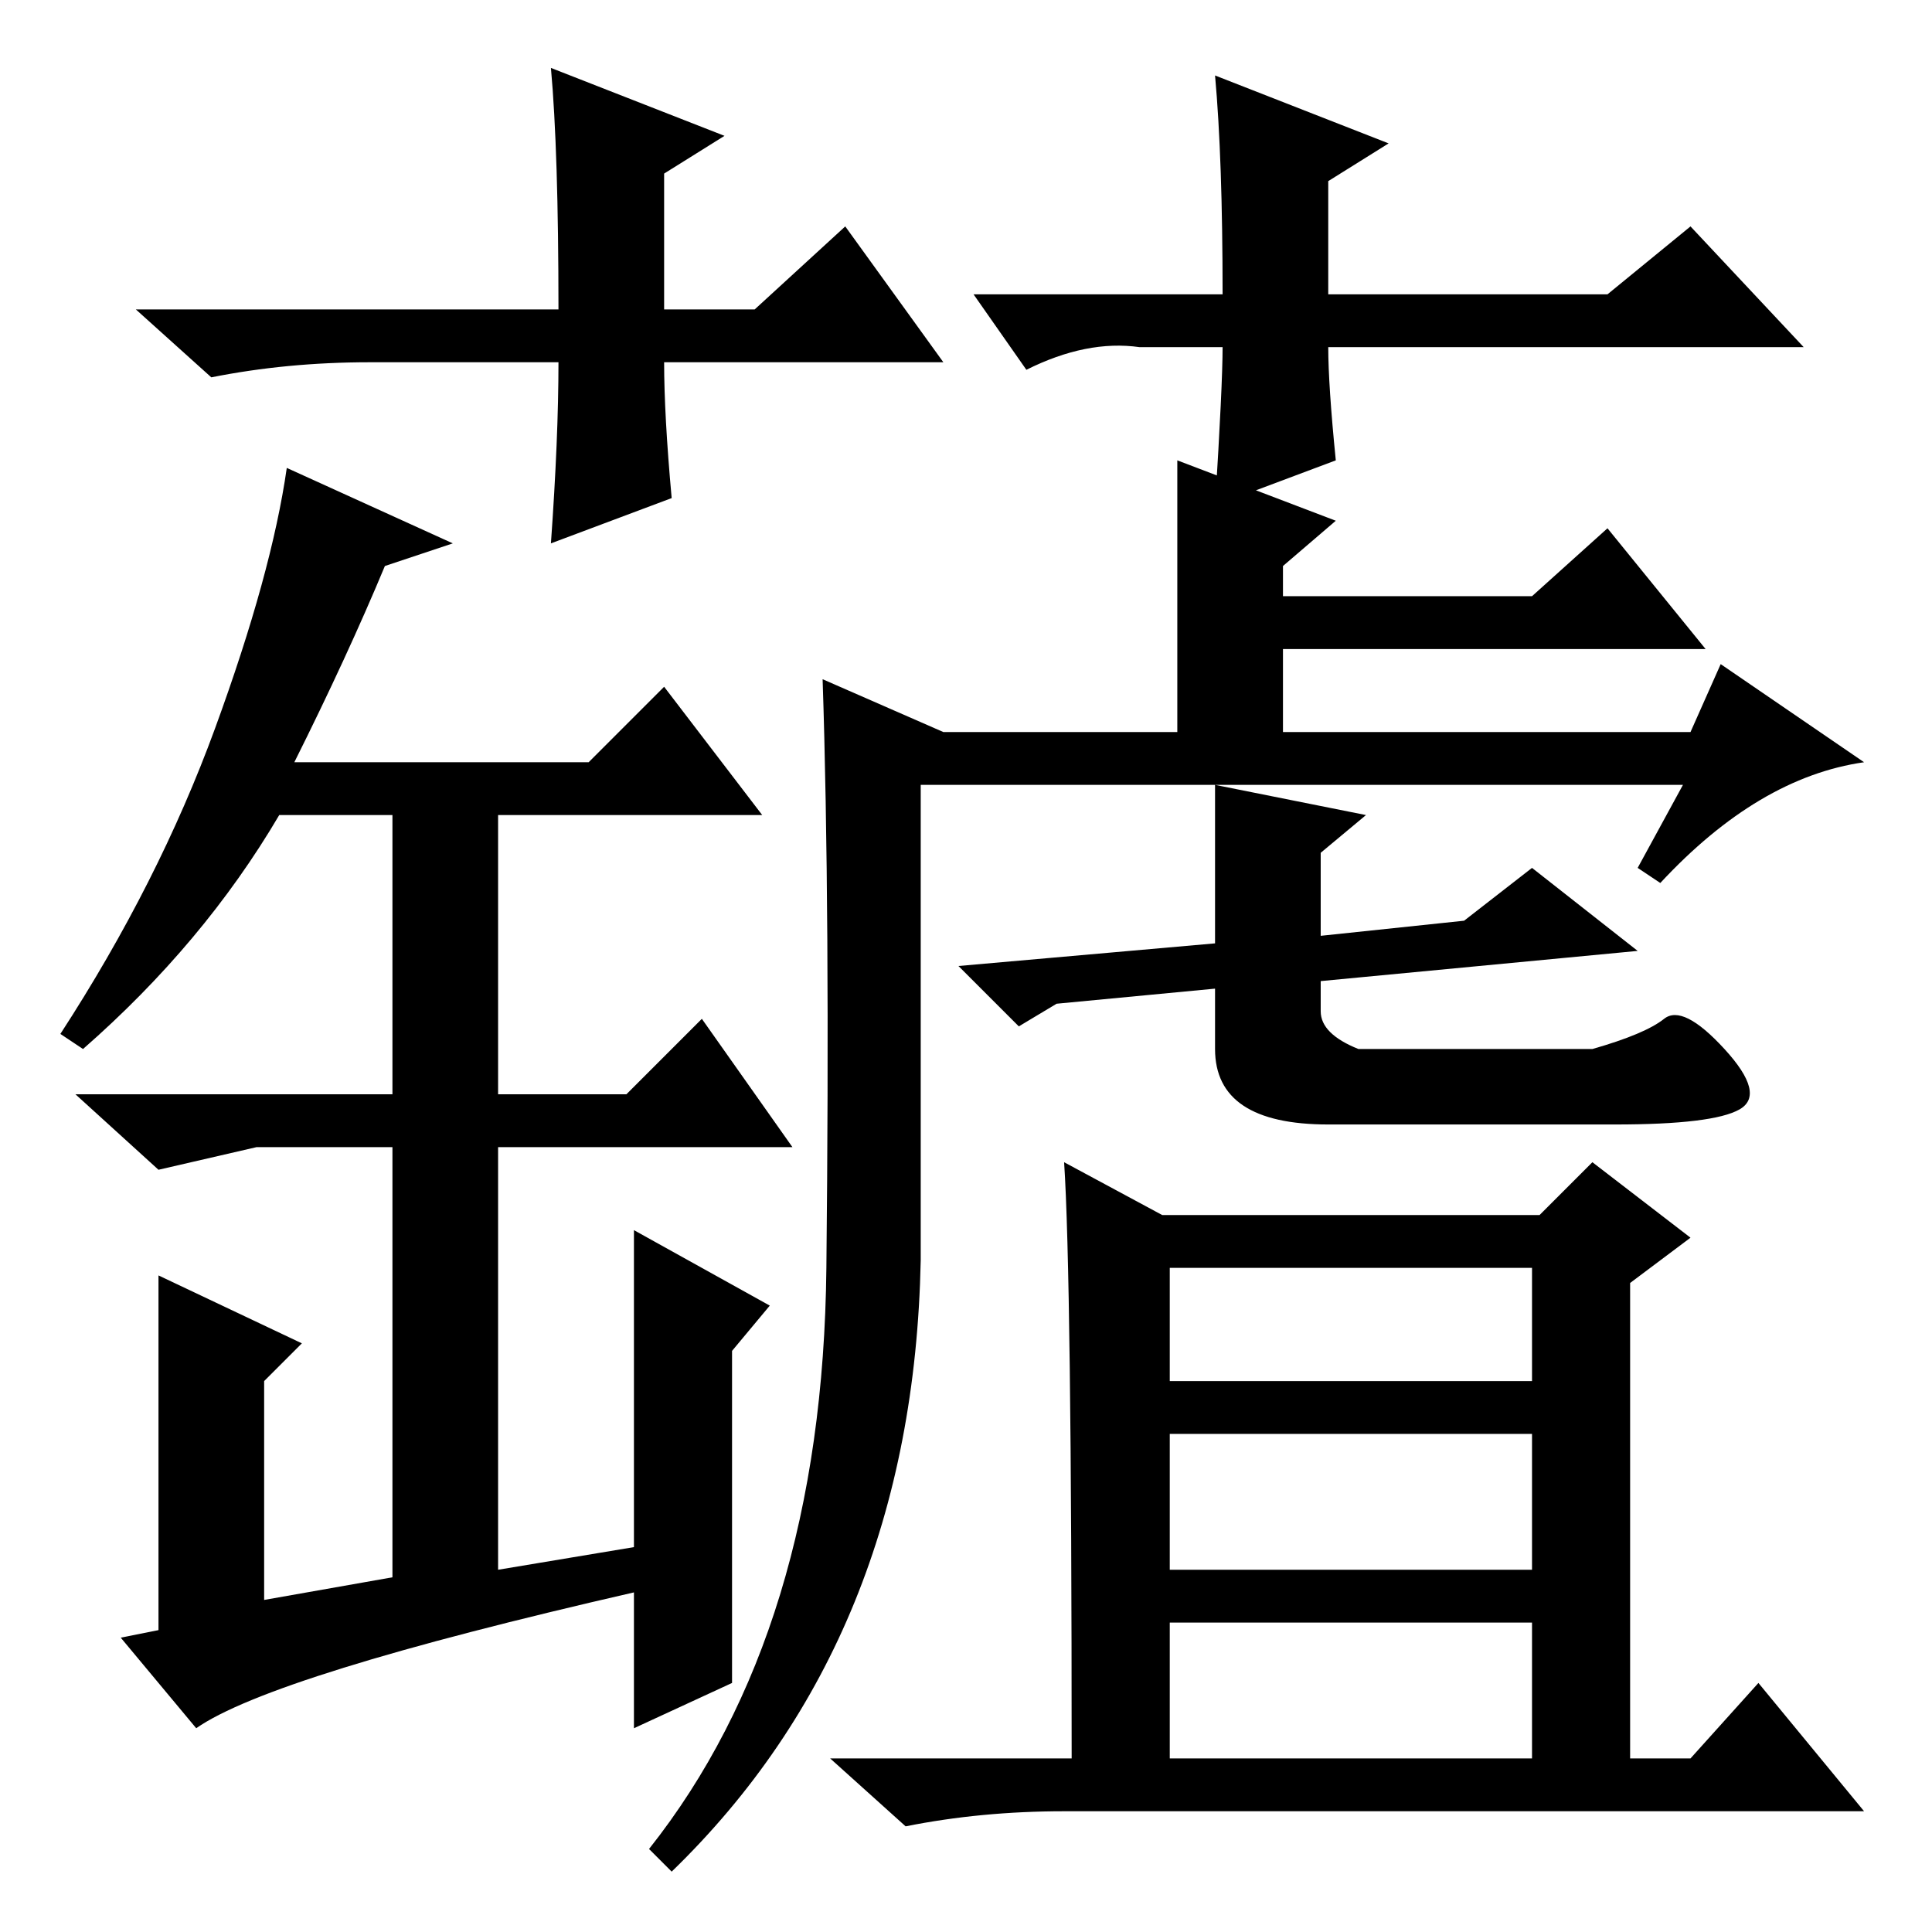 <?xml version="1.0" standalone="no"?>
<!DOCTYPE svg PUBLIC "-//W3C//DTD SVG 1.1//EN" "http://www.w3.org/Graphics/SVG/1.1/DTD/svg11.dtd" >
<svg xmlns="http://www.w3.org/2000/svg" xmlns:xlink="http://www.w3.org/1999/xlink" version="1.1" viewBox="0 -36 256 256">
  <g transform="matrix(1 0 0 -1 0 220)">
   <path fill="currentColor"
d="M52 47v57h-18l-13 -3l-11 10h42v37h-15q-10 -17 -26 -31l-3 2q13 20 20.5 40.5t9.5 34.5l22 -10l-9 -3q-5 -12 -12 -26h39l10 10l13 -17h-35v-37h17l10 10l12 -17h-39v-56l18 3v42l18 -10l-5 -6v-9v-35l-13 -6v18q-48 -11 -58 -18l-10 12l5 1v47l19 -9l-5 -5v-29z
M223 152h-62l20 -4l-6 -5v-11l19 2l9 7l14 -11l-42 -4v-4q0 -3 5 -5h31q7 2 9.5 4t8 -4t2 -8t-16.5 -2h-38q-15 0 -15 10v8l-21 -2l-5 -3l-8 8l34 3v21h-39v-63q-1 -50 -33 -81l-3 3q23 29 23.5 77t-0.5 78l16 -7h31v36l21 -8l-7 -6v-4h33l10 9l13 -16h-56v-11h54l4 9
l19 -13q-14 -2 -27 -16l-3 2zM141 102l13 -7h50l7 7l13 -10l-8 -6v-63h8l9 10l14 -17h-106q-11 0 -21 -2l-10 9h32q0 64 -1 79zM155 73h48v15h-48v-15zM155 48h48v18h-48v-18zM155 23h48v18h-48v-18zM125 208h-37q0 -7 1 -18l-16 -6q1 14 1 24h-25q-11 0 -21 -2l-10 9h56
q0 21 -1 32l23 -9l-8 -5v-18h12l12 11zM129 217h33q0 18 -1 29l23 -9l-8 -5v-15h37l11 9l15 -16h-63q0 -5 1 -15l-16 -6q1 16 1 21h-11q-7 1 -15 -3z" />
  </g>

</svg>
